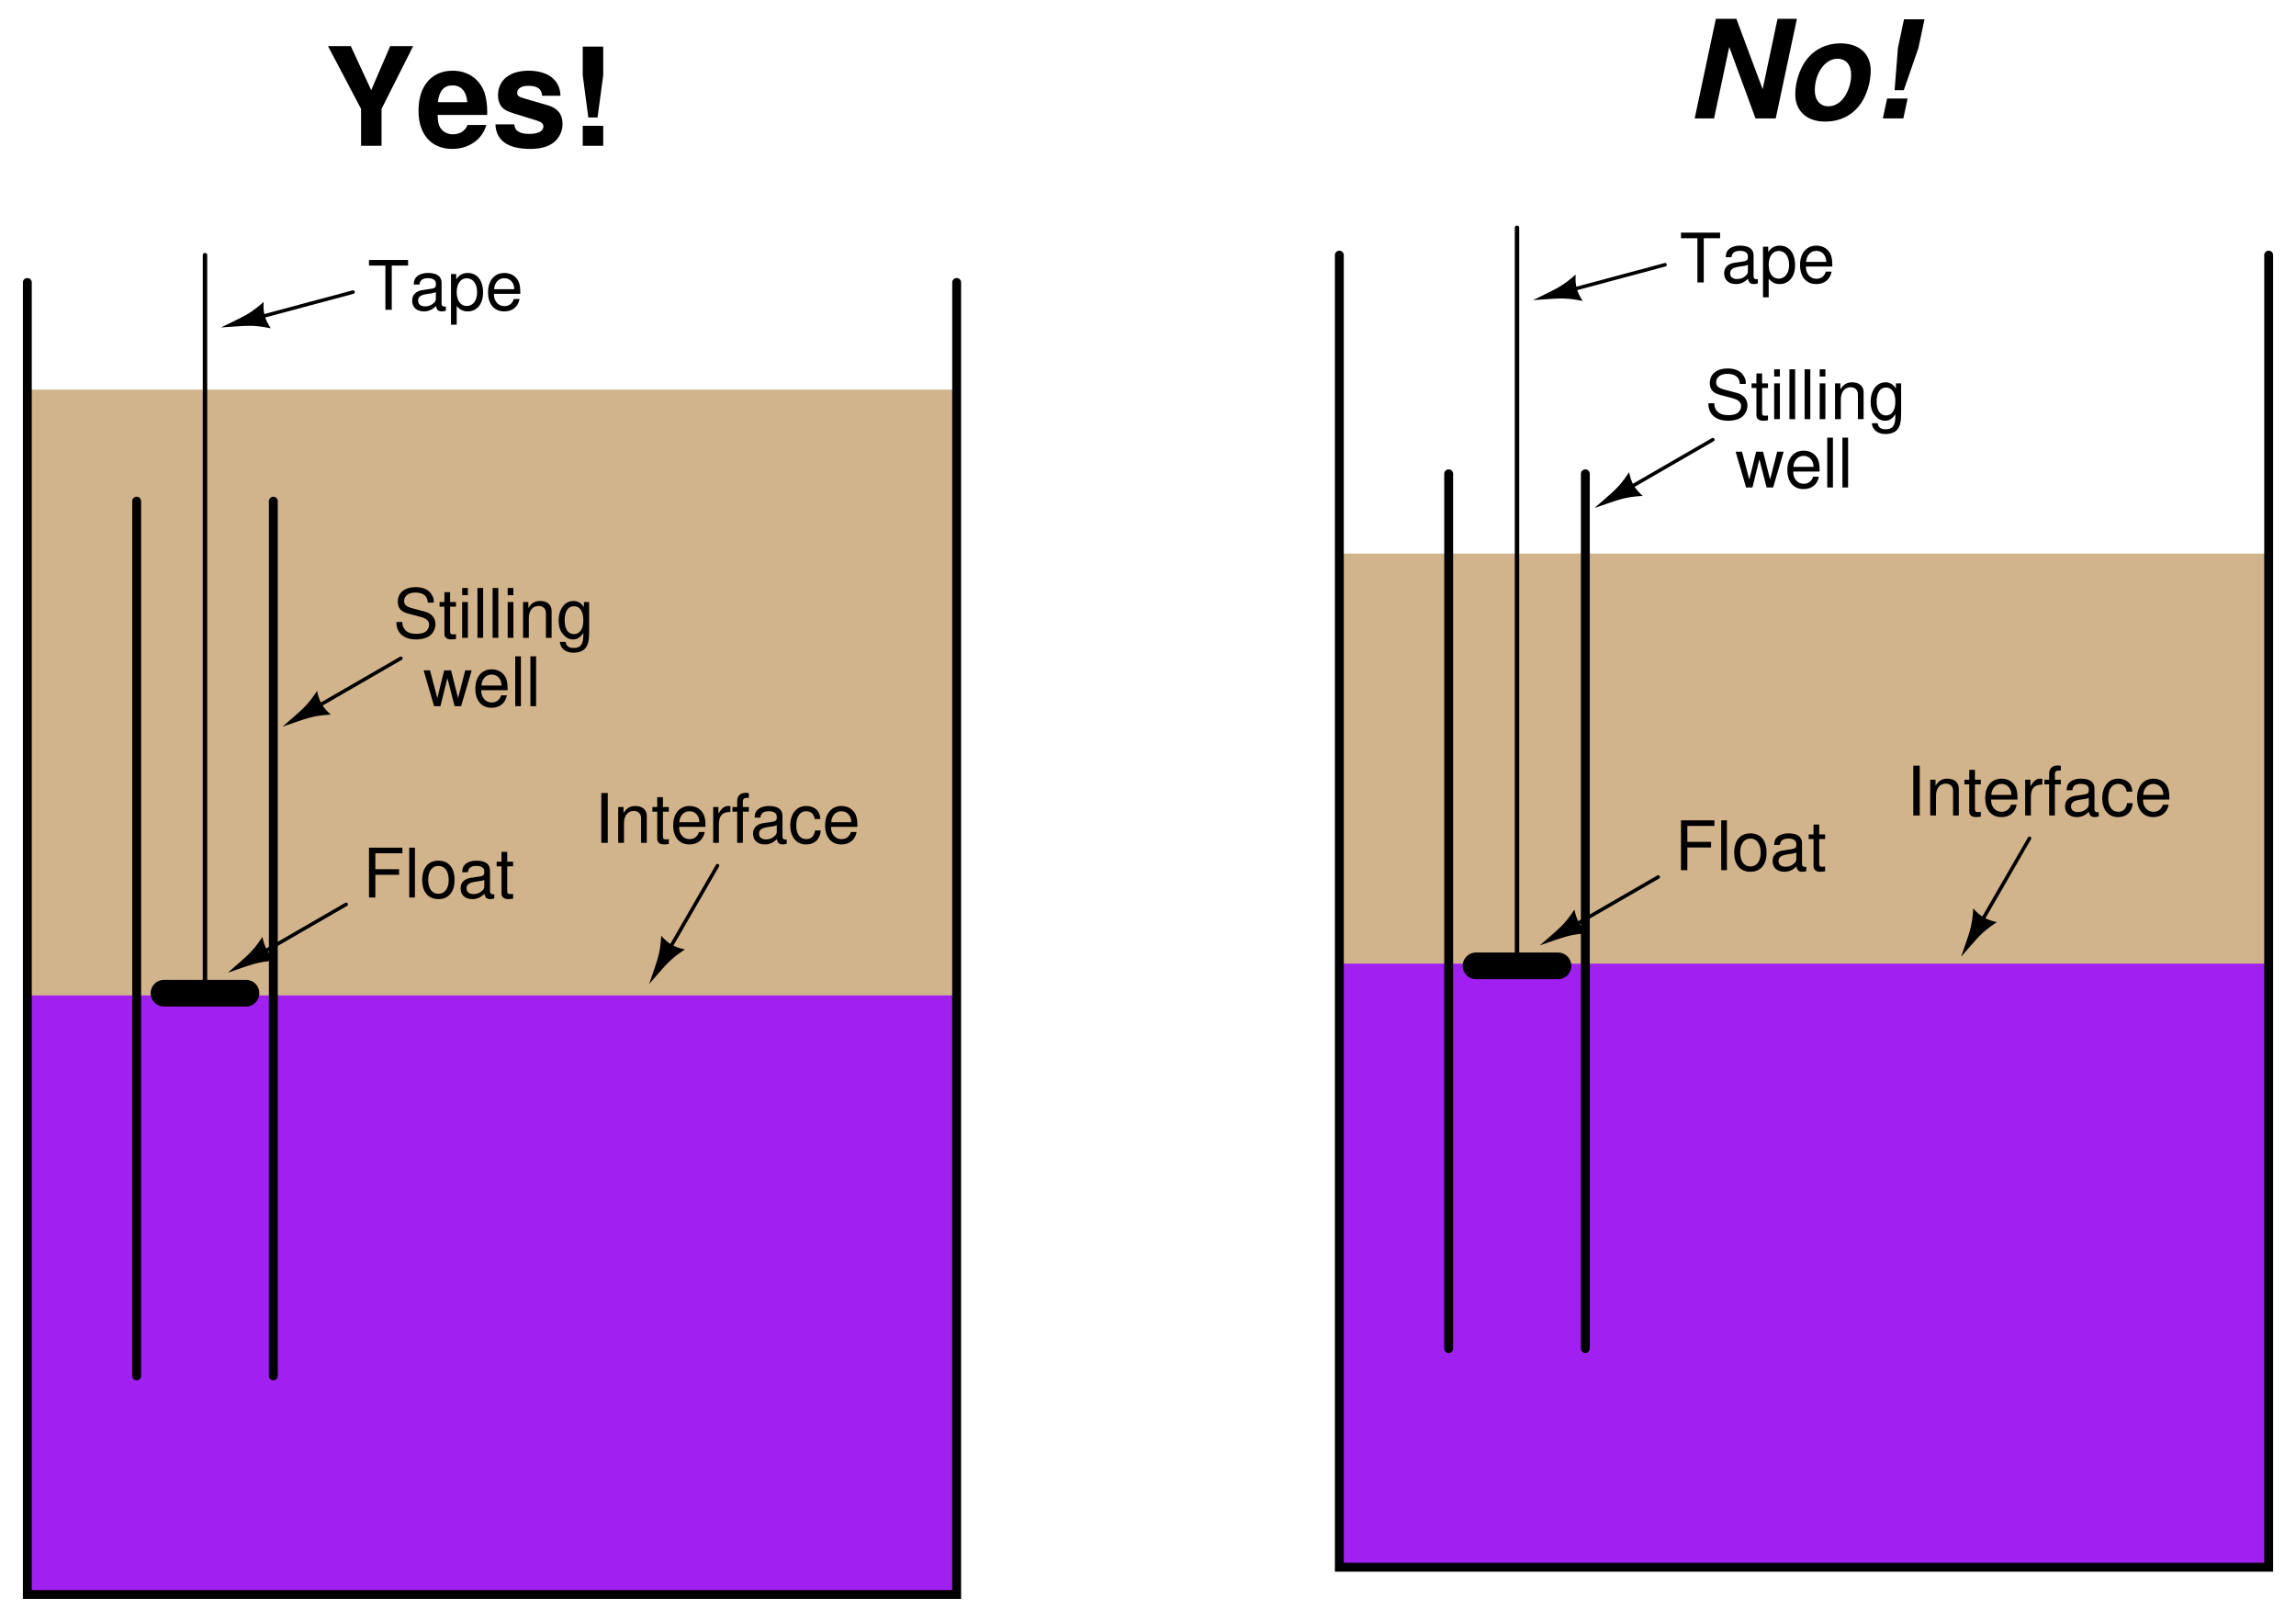 <?xml version="1.0" encoding="UTF-8"?>
<svg xmlns="http://www.w3.org/2000/svg" xmlns:xlink="http://www.w3.org/1999/xlink" viewBox="0 0 377.999 266.999" version="1.2">
<defs>
<g>
<symbol overflow="visible" id="glyph0-0">
<path style="stroke:none;" d=""/>
</symbol>
<symbol overflow="visible" id="glyph0-1">
<path style="stroke:none;" d="M 6.703 -5.797 C 6.703 -6.359 6.672 -6.516 6.484 -6.891 C 6.047 -7.844 5.078 -8.344 3.703 -8.344 C 1.906 -8.344 0.781 -7.406 0.781 -5.922 C 0.781 -4.922 1.312 -4.297 2.391 -4.016 L 4.438 -3.469 C 5.484 -3.203 5.938 -2.797 5.938 -2.156 C 5.938 -1.703 5.703 -1.266 5.359 -1.016 C 5.031 -0.781 4.516 -0.656 3.844 -0.656 C 2.953 -0.656 2.344 -0.875 1.953 -1.344 C 1.656 -1.703 1.516 -2.109 1.531 -2.609 L 0.547 -2.609 C 0.547 -1.859 0.703 -1.359 1.031 -0.906 C 1.594 -0.141 2.531 0.266 3.781 0.266 C 4.766 0.266 5.562 0.031 6.094 -0.375 C 6.641 -0.812 6.984 -1.547 6.984 -2.25 C 6.984 -3.266 6.359 -4 5.25 -4.312 L 3.188 -4.859 C 2.188 -5.125 1.828 -5.438 1.828 -6.078 C 1.828 -6.906 2.562 -7.453 3.672 -7.453 C 4.969 -7.453 5.703 -6.875 5.719 -5.797 Z M 6.703 -5.797 "/>
</symbol>
<symbol overflow="visible" id="glyph0-2">
<path style="stroke:none;" d="M 2.859 -5.891 L 1.891 -5.891 L 1.891 -7.516 L 0.953 -7.516 L 0.953 -5.891 L 0.156 -5.891 L 0.156 -5.125 L 0.953 -5.125 L 0.953 -0.672 C 0.953 -0.062 1.359 0.266 2.094 0.266 C 2.344 0.266 2.547 0.234 2.859 0.188 L 2.859 -0.609 C 2.719 -0.578 2.594 -0.562 2.406 -0.562 C 2 -0.562 1.891 -0.672 1.891 -1.094 L 1.891 -5.125 L 2.859 -5.125 Z M 2.859 -5.891 "/>
</symbol>
<symbol overflow="visible" id="glyph0-3">
<path style="stroke:none;" d="M 1.688 -5.891 L 0.75 -5.891 L 0.75 0 L 1.688 0 Z M 1.688 -8.203 L 0.75 -8.203 L 0.75 -7.016 L 1.688 -7.016 Z M 1.688 -8.203 "/>
</symbol>
<symbol overflow="visible" id="glyph0-4">
<path style="stroke:none;" d="M 1.703 -8.203 L 0.766 -8.203 L 0.766 0 L 1.703 0 Z M 1.703 -8.203 "/>
</symbol>
<symbol overflow="visible" id="glyph0-5">
<path style="stroke:none;" d="M 0.781 -5.891 L 0.781 0 L 1.734 0 L 1.734 -3.25 C 1.734 -4.453 2.359 -5.25 3.328 -5.25 C 4.078 -5.25 4.547 -4.797 4.547 -4.078 L 4.547 0 L 5.484 0 L 5.484 -4.453 C 5.484 -5.438 4.75 -6.062 3.609 -6.062 C 2.734 -6.062 2.172 -5.719 1.656 -4.906 L 1.656 -5.891 Z M 0.781 -5.891 "/>
</symbol>
<symbol overflow="visible" id="glyph0-6">
<path style="stroke:none;" d="M 4.547 -5.891 L 4.547 -5.047 C 4.078 -5.75 3.562 -6.062 2.812 -6.062 C 1.391 -6.062 0.391 -4.734 0.391 -2.844 C 0.391 -1.859 0.625 -1.141 1.141 -0.547 C 1.578 -0.016 2.141 0.266 2.75 0.266 C 3.453 0.266 3.953 -0.062 4.453 -0.797 L 4.453 -0.5 C 4.453 1.078 4.016 1.672 2.844 1.672 C 2.047 1.672 1.625 1.344 1.547 0.672 L 0.578 0.672 C 0.672 1.766 1.547 2.453 2.828 2.453 C 3.688 2.453 4.406 2.172 4.797 1.703 C 5.25 1.141 5.406 0.422 5.406 -0.969 L 5.406 -5.891 Z M 2.906 -5.203 C 3.891 -5.203 4.453 -4.359 4.453 -2.875 C 4.453 -1.438 3.875 -0.609 2.906 -0.609 C 1.938 -0.609 1.375 -1.453 1.375 -2.906 C 1.375 -4.344 1.938 -5.203 2.906 -5.203 Z M 2.906 -5.203 "/>
</symbol>
<symbol overflow="visible" id="glyph0-7">
<path style="stroke:none;" d="M 6.234 0 L 7.969 -5.891 L 6.906 -5.891 L 5.734 -1.312 L 4.578 -5.891 L 3.438 -5.891 L 2.312 -1.312 L 1.109 -5.891 L 0.062 -5.891 L 1.781 0 L 2.828 0 L 3.969 -4.625 L 5.156 0 Z M 6.234 0 "/>
</symbol>
<symbol overflow="visible" id="glyph0-8">
<path style="stroke:none;" d="M 5.766 -2.625 C 5.766 -3.531 5.703 -4.078 5.531 -4.516 C 5.156 -5.484 4.25 -6.062 3.156 -6.062 C 1.5 -6.062 0.453 -4.812 0.453 -2.875 C 0.453 -0.922 1.469 0.266 3.125 0.266 C 4.484 0.266 5.406 -0.5 5.641 -1.781 L 4.703 -1.781 C 4.438 -1.016 3.922 -0.609 3.156 -0.609 C 2.562 -0.609 2.062 -0.875 1.75 -1.375 C 1.516 -1.703 1.438 -2.047 1.422 -2.625 Z M 1.453 -3.391 C 1.531 -4.484 2.188 -5.203 3.141 -5.203 C 4.094 -5.203 4.766 -4.453 4.766 -3.391 Z M 1.453 -3.391 "/>
</symbol>
<symbol overflow="visible" id="glyph0-9">
<path style="stroke:none;" d="M 2.188 -8.203 L 1.125 -8.203 L 1.125 0 L 2.188 0 Z M 2.188 -8.203 "/>
</symbol>
<symbol overflow="visible" id="glyph0-10">
<path style="stroke:none;" d="M 0.781 -5.891 L 0.781 0 L 1.719 0 L 1.719 -3.062 C 1.734 -4.484 2.312 -5.109 3.609 -5.078 L 3.609 -6.031 C 3.453 -6.047 3.359 -6.062 3.25 -6.062 C 2.641 -6.062 2.188 -5.703 1.641 -4.828 L 1.641 -5.891 Z M 0.781 -5.891 "/>
</symbol>
<symbol overflow="visible" id="glyph0-11">
<path style="stroke:none;" d="M 2.906 -5.891 L 1.922 -5.891 L 1.922 -6.812 C 1.922 -7.219 2.141 -7.406 2.578 -7.406 C 2.656 -7.406 2.688 -7.406 2.906 -7.406 L 2.906 -8.172 C 2.688 -8.219 2.562 -8.234 2.375 -8.234 C 1.5 -8.234 0.984 -7.734 0.984 -6.891 L 0.984 -5.891 L 0.203 -5.891 L 0.203 -5.125 L 0.984 -5.125 L 0.984 0 L 1.922 0 L 1.922 -5.125 L 2.906 -5.125 Z M 2.906 -5.891 "/>
</symbol>
<symbol overflow="visible" id="glyph0-12">
<path style="stroke:none;" d="M 6.016 -0.547 C 5.922 -0.531 5.875 -0.531 5.812 -0.531 C 5.484 -0.531 5.312 -0.703 5.312 -0.984 L 5.312 -4.453 C 5.312 -5.5 4.547 -6.062 3.094 -6.062 C 2.234 -6.062 1.547 -5.812 1.141 -5.375 C 0.859 -5.078 0.75 -4.734 0.734 -4.156 L 1.672 -4.156 C 1.75 -4.875 2.188 -5.203 3.062 -5.203 C 3.922 -5.203 4.375 -4.875 4.375 -4.312 L 4.375 -4.078 C 4.359 -3.672 4.156 -3.516 3.391 -3.422 C 2.062 -3.25 1.875 -3.203 1.5 -3.062 C 0.828 -2.766 0.469 -2.25 0.469 -1.484 C 0.469 -0.422 1.219 0.266 2.406 0.266 C 3.156 0.266 3.75 0 4.406 -0.609 C 4.484 0 4.766 0.266 5.375 0.266 C 5.578 0.266 5.703 0.234 6.016 0.156 Z M 4.375 -1.859 C 4.375 -1.547 4.281 -1.344 4 -1.094 C 3.625 -0.75 3.156 -0.562 2.609 -0.562 C 1.875 -0.562 1.453 -0.906 1.453 -1.5 C 1.453 -2.125 1.859 -2.438 2.875 -2.594 C 3.875 -2.719 4.062 -2.766 4.375 -2.906 Z M 4.375 -1.859 "/>
</symbol>
<symbol overflow="visible" id="glyph0-13">
<path style="stroke:none;" d="M 5.297 -3.922 C 5.25 -4.484 5.125 -4.859 4.906 -5.188 C 4.5 -5.734 3.797 -6.062 2.969 -6.062 C 1.375 -6.062 0.344 -4.797 0.344 -2.844 C 0.344 -0.938 1.359 0.266 2.953 0.266 C 4.359 0.266 5.25 -0.578 5.359 -2.031 L 4.422 -2.031 C 4.266 -1.078 3.781 -0.609 2.984 -0.609 C 1.953 -0.609 1.328 -1.453 1.328 -2.844 C 1.328 -4.312 1.938 -5.203 2.953 -5.203 C 3.75 -5.203 4.234 -4.734 4.359 -3.922 Z M 5.297 -3.922 "/>
</symbol>
<symbol overflow="visible" id="glyph0-14">
<path style="stroke:none;" d="M 3.984 -7.281 L 6.672 -7.281 L 6.672 -8.203 L 0.234 -8.203 L 0.234 -7.281 L 2.938 -7.281 L 2.938 0 L 3.984 0 Z M 3.984 -7.281 "/>
</symbol>
<symbol overflow="visible" id="glyph0-15">
<path style="stroke:none;" d="M 0.609 2.453 L 1.547 2.453 L 1.547 -0.625 C 2.047 -0.016 2.594 0.266 3.359 0.266 C 4.891 0.266 5.891 -0.969 5.891 -2.844 C 5.891 -4.828 4.922 -6.062 3.359 -6.062 C 2.547 -6.062 1.906 -5.703 1.469 -5 L 1.469 -5.891 L 0.609 -5.891 Z M 3.188 -5.188 C 4.234 -5.188 4.906 -4.281 4.906 -2.875 C 4.906 -1.531 4.219 -0.625 3.188 -0.625 C 2.188 -0.625 1.547 -1.516 1.547 -2.906 C 1.547 -4.281 2.188 -5.188 3.188 -5.188 Z M 3.188 -5.188 "/>
</symbol>
<symbol overflow="visible" id="glyph0-16">
<path style="stroke:none;" d="M 2.062 -3.734 L 5.969 -3.734 L 5.969 -4.656 L 2.062 -4.656 L 2.062 -7.281 L 6.516 -7.281 L 6.516 -8.203 L 1.016 -8.203 L 1.016 0 L 2.062 0 Z M 2.062 -3.734 "/>
</symbol>
<symbol overflow="visible" id="glyph0-17">
<path style="stroke:none;" d="M 3.062 -6.062 C 1.391 -6.062 0.406 -4.875 0.406 -2.906 C 0.406 -0.906 1.391 0.266 3.078 0.266 C 4.734 0.266 5.734 -0.922 5.734 -2.859 C 5.734 -4.906 4.766 -6.062 3.062 -6.062 Z M 3.078 -5.203 C 4.125 -5.203 4.766 -4.328 4.766 -2.875 C 4.766 -1.469 4.109 -0.609 3.078 -0.609 C 2.031 -0.609 1.391 -1.469 1.391 -2.906 C 1.391 -4.328 2.031 -5.203 3.078 -5.203 Z M 3.078 -5.203 "/>
</symbol>
<symbol overflow="visible" id="glyph1-0">
<path style="stroke:none;" d=""/>
</symbol>
<symbol overflow="visible" id="glyph1-1">
<path style="stroke:none;" d="M 9.422 -6.078 L 14.625 -16.406 L 10.844 -16.406 L 7.719 -9.156 L 4.359 -16.406 L 0.609 -16.406 L 6.047 -6.078 L 6.047 0 L 9.422 0 Z M 9.422 -6.078 "/>
</symbol>
<symbol overflow="visible" id="glyph1-2">
<path style="stroke:none;" d="M 11.797 -5.078 C 11.812 -5.359 11.812 -5.469 11.812 -5.625 C 11.812 -6.844 11.625 -7.969 11.344 -8.812 C 10.531 -11.031 8.578 -12.359 6.125 -12.359 C 2.625 -12.359 0.5 -9.828 0.5 -5.766 C 0.5 -1.875 2.609 0.516 6.047 0.516 C 8.781 0.516 10.984 -1.016 11.672 -3.422 L 8.578 -3.422 C 8.188 -2.453 7.312 -1.891 6.172 -1.891 C 5.266 -1.891 4.547 -2.266 4.094 -2.953 C 3.797 -3.391 3.688 -3.938 3.641 -5.078 Z M 3.688 -7.172 C 3.891 -9.047 4.688 -9.938 6.078 -9.938 C 7.516 -9.938 8.375 -8.984 8.531 -7.172 Z M 3.688 -7.172 "/>
</symbol>
<symbol overflow="visible" id="glyph1-3">
<path style="stroke:none;" d="M 11.359 -8.234 C 11.312 -10.797 9.344 -12.359 6.078 -12.359 C 3 -12.359 1.078 -10.797 1.078 -8.297 C 1.078 -7.5 1.328 -6.797 1.75 -6.328 C 2.188 -5.891 2.562 -5.688 3.734 -5.312 L 7.5 -4.141 C 8.281 -3.891 8.547 -3.641 8.547 -3.156 C 8.547 -2.406 7.672 -1.953 6.203 -1.953 C 5.375 -1.953 4.75 -2.094 4.344 -2.391 C 4 -2.625 3.875 -2.875 3.734 -3.531 L 0.656 -3.531 C 0.75 -0.859 2.703 0.516 6.391 0.516 C 8.078 0.516 9.359 0.156 10.266 -0.562 C 11.156 -1.281 11.703 -2.406 11.703 -3.594 C 11.703 -5.172 10.906 -6.188 9.312 -6.656 L 5.328 -7.812 C 4.453 -8.078 4.234 -8.25 4.234 -8.75 C 4.234 -9.422 4.953 -9.875 6.047 -9.875 C 7.562 -9.875 8.297 -9.344 8.328 -8.234 Z M 11.359 -8.234 "/>
</symbol>
<symbol overflow="visible" id="glyph1-4">
<path style="stroke:none;" d="M 5.891 -16.328 L 2.516 -16.328 L 2.516 -11.609 L 3.438 -4.656 L 4.953 -4.656 L 5.891 -11.609 Z M 5.891 -3.281 L 2.516 -3.281 L 2.516 0 L 5.891 0 Z M 5.891 -3.281 "/>
</symbol>
<symbol overflow="visible" id="glyph2-0">
<path style="stroke:none;" d=""/>
</symbol>
<symbol overflow="visible" id="glyph2-1">
<path style="stroke:none;" d="M 18.359 -16.406 L 15.172 -16.406 L 12.719 -4.812 L 8.391 -16.406 L 5.016 -16.406 L 1.531 0 L 4.719 0 L 7.219 -11.766 L 11.547 0 L 14.875 0 Z M 18.359 -16.406 "/>
</symbol>
<symbol overflow="visible" id="glyph2-2">
<path style="stroke:none;" d="M 9.297 -12.359 C 6.953 -12.359 4.953 -11.359 3.625 -9.578 C 2.547 -8.141 1.844 -5.922 1.844 -3.984 C 1.844 -1.234 3.734 0.516 6.734 0.516 C 9.156 0.516 11.109 -0.422 12.484 -2.25 C 13.562 -3.672 14.266 -5.891 14.266 -7.859 C 14.266 -10.641 12.375 -12.359 9.297 -12.359 Z M 8.797 -9.828 C 10.188 -9.828 11.047 -8.812 11.047 -7.203 C 11.047 -6.094 10.734 -4.906 10.188 -3.953 C 9.5 -2.703 8.453 -2 7.297 -2 C 5.938 -2 5.062 -3.016 5.062 -4.609 C 5.062 -7.469 6.75 -9.828 8.797 -9.828 Z M 8.797 -9.828 "/>
</symbol>
<symbol overflow="visible" id="glyph2-3">
<path style="stroke:none;" d="M 9.375 -16.328 L 6 -16.328 L 5 -11.609 L 4.453 -4.656 L 5.969 -4.656 L 8.375 -11.609 Z M 6.594 -3.281 L 3.219 -3.281 L 2.516 0 L 5.891 0 Z M 6.594 -3.281 "/>
</symbol>
</g>
</defs>
<g id="surface1">
<path style="fill-rule:evenodd;fill:rgb(62.694%,12.5%,94.139%);fill-opacity:1;stroke-width:7.312;stroke-linecap:round;stroke-linejoin:miter;stroke:rgb(62.694%,12.5%,94.139%);stroke-opacity:1;stroke-miterlimit:6;" d="M 40 39.99 L 1570 39.99 L 1570 1029.99 L 40 1029.99 Z M 40 39.99 " transform="matrix(0.1,0,0,-0.1,0.5,266.499)"/>
<path style="fill-rule:evenodd;fill:rgb(82.422%,70.506%,54.881%);fill-opacity:1;stroke-width:7.312;stroke-linecap:round;stroke-linejoin:miter;stroke:rgb(82.422%,70.506%,54.881%);stroke-opacity:1;stroke-miterlimit:6;" d="M 40 1029.99 L 1570 1029.99 L 1570 2019.99 L 40 2019.99 Z M 40 1029.99 " transform="matrix(0.1,0,0,-0.1,0.5,266.499)"/>
<path style="fill:none;stroke-width:14.625;stroke-linecap:round;stroke-linejoin:miter;stroke:rgb(0%,0%,0%);stroke-opacity:1;stroke-miterlimit:6;" d="M 1570 2199.99 L 1570 39.99 L 40 39.99 L 40 2199.99 " transform="matrix(0.1,0,0,-0.1,0.5,266.499)"/>
<path style="fill:none;stroke-width:14.625;stroke-linecap:round;stroke-linejoin:miter;stroke:rgb(0%,0%,0%);stroke-opacity:1;stroke-miterlimit:6;" d="M 220 399.99 L 220 1839.99 " transform="matrix(0.1,0,0,-0.1,0.5,266.499)"/>
<path style="fill:none;stroke-width:14.625;stroke-linecap:round;stroke-linejoin:miter;stroke:rgb(0%,0%,0%);stroke-opacity:1;stroke-miterlimit:6;" d="M 445 399.99 L 445 1839.99 " transform="matrix(0.1,0,0,-0.1,0.5,266.499)"/>
<g style="fill:rgb(0%,0%,0%);fill-opacity:1;">
  <use xlink:href="#glyph0-1" x="64.708" y="104.999"/>
  <use xlink:href="#glyph0-2" x="72.212" y="104.999"/>
  <use xlink:href="#glyph0-3" x="75.339" y="104.999"/>
  <use xlink:href="#glyph0-4" x="77.837" y="104.999"/>
  <use xlink:href="#glyph0-4" x="80.334" y="104.999"/>
  <use xlink:href="#glyph0-3" x="82.832" y="104.999"/>
  <use xlink:href="#glyph0-5" x="85.329" y="104.999"/>
  <use xlink:href="#glyph0-6" x="91.584" y="104.999"/>
</g>
<g style="fill:rgb(0%,0%,0%);fill-opacity:1;">
  <use xlink:href="#glyph0-7" x="69.683" y="116.249"/>
  <use xlink:href="#glyph0-8" x="77.805" y="116.249"/>
  <use xlink:href="#glyph0-4" x="84.06" y="116.249"/>
  <use xlink:href="#glyph0-4" x="86.558" y="116.249"/>
</g>
<path style="fill:none;stroke-width:5.85;stroke-linecap:round;stroke-linejoin:miter;stroke:rgb(0%,0%,0%);stroke-opacity:1;stroke-miterlimit:6;" d="M 508.789 1496.865 L 654.922 1581.24 " transform="matrix(0.1,0,0,-0.1,0.5,266.499)"/>
<path style=" stroke:none;fill-rule:evenodd;fill:rgb(0%,0%,0%);fill-opacity:1;" d="M 52.203 113.738 C 50.469 116.363 49.738 116.785 46.508 119.625 C 50.582 118.246 51.312 117.824 54.453 117.637 C 53.121 116.453 52.559 115.48 52.203 113.738 "/>
<path style="fill:none;stroke-width:5.85;stroke-linecap:round;stroke-linejoin:miter;stroke:rgb(0%,0%,0%);stroke-opacity:1;stroke-miterlimit:6;" d="M 1091.875 1093.779 L 1176.25 1239.912 " transform="matrix(0.1,0,0,-0.1,0.5,266.499)"/>
<path style=" stroke:none;fill-rule:evenodd;fill:rgb(0%,0%,0%);fill-opacity:1;" d="M 108.863 154.047 C 108.676 157.188 108.254 157.914 106.875 161.992 C 109.715 158.762 110.137 158.027 112.762 156.297 C 111.02 155.941 110.043 155.379 108.863 154.047 "/>
<g style="fill:rgb(0%,0%,0%);fill-opacity:1;">
  <use xlink:href="#glyph0-9" x="97.869" y="138.749"/>
  <use xlink:href="#glyph0-5" x="100.996" y="138.749"/>
  <use xlink:href="#glyph0-2" x="107.251" y="138.749"/>
  <use xlink:href="#glyph0-8" x="110.379" y="138.749"/>
  <use xlink:href="#glyph0-10" x="116.634" y="138.749"/>
  <use xlink:href="#glyph0-11" x="120.38" y="138.749"/>
  <use xlink:href="#glyph0-12" x="123.508" y="138.749"/>
  <use xlink:href="#glyph0-13" x="129.763" y="138.749"/>
  <use xlink:href="#glyph0-8" x="135.388" y="138.749"/>
</g>
<path style="fill:none;stroke-width:43.875;stroke-linecap:round;stroke-linejoin:miter;stroke:rgb(0%,0%,0%);stroke-opacity:1;stroke-miterlimit:6;" d="M 400 1029.99 L 265 1029.99 " transform="matrix(0.1,0,0,-0.1,0.5,266.499)"/>
<path style="fill:none;stroke-width:7.312;stroke-linecap:round;stroke-linejoin:miter;stroke:rgb(0%,0%,0%);stroke-opacity:1;stroke-miterlimit:6;" d="M 332.5 2244.99 L 332.5 1029.99 " transform="matrix(0.1,0,0,-0.1,0.5,266.499)"/>
<path style="fill:none;stroke-width:5.85;stroke-linecap:round;stroke-linejoin:miter;stroke:rgb(0%,0%,0%);stroke-opacity:1;stroke-miterlimit:6;" d="M 413.164 2140.459 L 576.172 2184.131 " transform="matrix(0.1,0,0,-0.1,0.5,266.499)"/>
<path style=" stroke:none;fill-rule:evenodd;fill:rgb(0%,0%,0%);fill-opacity:1;" d="M 43.406 49.699 C 41.055 51.785 40.238 52.004 36.383 53.91 C 40.676 53.633 41.492 53.414 44.574 54.047 C 43.594 52.562 43.301 51.477 43.406 49.699 "/>
<g style="fill:rgb(0%,0%,0%);fill-opacity:1;">
  <use xlink:href="#glyph0-14" x="60.513" y="50.999"/>
  <use xlink:href="#glyph0-12" x="67.386" y="50.999"/>
  <use xlink:href="#glyph0-15" x="73.641" y="50.999"/>
  <use xlink:href="#glyph0-8" x="79.896" y="50.999"/>
</g>
<g style="fill:rgb(0%,0%,0%);fill-opacity:1;">
  <use xlink:href="#glyph0-16" x="59.733" y="147.749"/>
  <use xlink:href="#glyph0-4" x="66.607" y="147.749"/>
  <use xlink:href="#glyph0-17" x="69.104" y="147.749"/>
  <use xlink:href="#glyph0-12" x="75.359" y="147.749"/>
  <use xlink:href="#glyph0-2" x="81.614" y="147.749"/>
</g>
<path style="fill:none;stroke-width:5.85;stroke-linecap:round;stroke-linejoin:miter;stroke:rgb(0%,0%,0%);stroke-opacity:1;stroke-miterlimit:6;" d="M 418.789 1091.865 L 564.922 1176.24 " transform="matrix(0.1,0,0,-0.1,0.5,266.499)"/>
<path style=" stroke:none;fill-rule:evenodd;fill:rgb(0%,0%,0%);fill-opacity:1;" d="M 43.203 154.238 C 41.469 156.863 40.738 157.285 37.508 160.125 C 41.582 158.746 42.312 158.324 45.453 158.137 C 44.121 156.953 43.559 155.98 43.203 154.238 "/>
<g style="fill:rgb(0%,0%,0%);fill-opacity:1;">
  <use xlink:href="#glyph1-1" x="53.394" y="23.999"/>
  <use xlink:href="#glyph1-2" x="68.401" y="23.999"/>
  <use xlink:href="#glyph1-3" x="80.911" y="23.999"/>
  <use xlink:href="#glyph1-4" x="93.421" y="23.999"/>
</g>
<path style="fill-rule:evenodd;fill:rgb(82.422%,70.506%,54.881%);fill-opacity:1;stroke-width:7.312;stroke-linecap:round;stroke-linejoin:miter;stroke:rgb(82.422%,70.506%,54.881%);stroke-opacity:1;stroke-miterlimit:6;" d="M 2200 1074.99 L 3730 1074.99 L 3730 1749.99 L 2200 1749.99 Z M 2200 1074.99 " transform="matrix(0.1,0,0,-0.1,0.5,266.499)"/>
<path style="fill-rule:evenodd;fill:rgb(62.694%,12.5%,94.139%);fill-opacity:1;stroke-width:7.312;stroke-linecap:round;stroke-linejoin:miter;stroke:rgb(62.694%,12.5%,94.139%);stroke-opacity:1;stroke-miterlimit:6;" d="M 2200 84.99 L 3730 84.99 L 3730 1074.99 L 2200 1074.99 Z M 2200 84.99 " transform="matrix(0.1,0,0,-0.1,0.5,266.499)"/>
<path style="fill:none;stroke-width:14.625;stroke-linecap:round;stroke-linejoin:miter;stroke:rgb(0%,0%,0%);stroke-opacity:1;stroke-miterlimit:6;" d="M 3730 2244.99 L 3730 84.99 L 2200 84.99 L 2200 2244.99 " transform="matrix(0.1,0,0,-0.1,0.5,266.499)"/>
<path style="fill:none;stroke-width:14.625;stroke-linecap:round;stroke-linejoin:miter;stroke:rgb(0%,0%,0%);stroke-opacity:1;stroke-miterlimit:6;" d="M 2380 444.99 L 2380 1884.99 " transform="matrix(0.1,0,0,-0.1,0.5,266.499)"/>
<path style="fill:none;stroke-width:14.625;stroke-linecap:round;stroke-linejoin:miter;stroke:rgb(0%,0%,0%);stroke-opacity:1;stroke-miterlimit:6;" d="M 2605 444.99 L 2605 1884.99 " transform="matrix(0.1,0,0,-0.1,0.5,266.499)"/>
<g style="fill:rgb(0%,0%,0%);fill-opacity:1;">
  <use xlink:href="#glyph0-1" x="280.708" y="68.999"/>
  <use xlink:href="#glyph0-2" x="288.212" y="68.999"/>
  <use xlink:href="#glyph0-3" x="291.339" y="68.999"/>
  <use xlink:href="#glyph0-4" x="293.837" y="68.999"/>
  <use xlink:href="#glyph0-4" x="296.334" y="68.999"/>
  <use xlink:href="#glyph0-3" x="298.832" y="68.999"/>
  <use xlink:href="#glyph0-5" x="301.329" y="68.999"/>
  <use xlink:href="#glyph0-6" x="307.584" y="68.999"/>
</g>
<g style="fill:rgb(0%,0%,0%);fill-opacity:1;">
  <use xlink:href="#glyph0-7" x="285.683" y="80.249"/>
  <use xlink:href="#glyph0-8" x="293.805" y="80.249"/>
  <use xlink:href="#glyph0-4" x="300.06" y="80.249"/>
  <use xlink:href="#glyph0-4" x="302.558" y="80.249"/>
</g>
<path style="fill:none;stroke-width:5.85;stroke-linecap:round;stroke-linejoin:miter;stroke:rgb(0%,0%,0%);stroke-opacity:1;stroke-miterlimit:6;" d="M 2668.789 1856.865 L 2814.922 1941.24 " transform="matrix(0.1,0,0,-0.1,0.5,266.499)"/>
<path style=" stroke:none;fill-rule:evenodd;fill:rgb(0%,0%,0%);fill-opacity:1;" d="M 268.203 77.738 C 266.469 80.363 265.738 80.785 262.508 83.625 C 266.582 82.246 267.312 81.824 270.453 81.637 C 269.121 80.453 268.559 79.48 268.203 77.738 "/>
<path style="fill:none;stroke-width:5.85;stroke-linecap:round;stroke-linejoin:miter;stroke:rgb(0%,0%,0%);stroke-opacity:1;stroke-miterlimit:6;" d="M 3251.875 1138.779 L 3336.25 1284.912 " transform="matrix(0.1,0,0,-0.1,0.5,266.499)"/>
<path style=" stroke:none;fill-rule:evenodd;fill:rgb(0%,0%,0%);fill-opacity:1;" d="M 324.863 149.547 C 324.676 152.688 324.254 153.414 322.875 157.492 C 325.715 154.262 326.137 153.527 328.762 151.797 C 327.02 151.441 326.043 150.879 324.863 149.547 "/>
<g style="fill:rgb(0%,0%,0%);fill-opacity:1;">
  <use xlink:href="#glyph0-9" x="313.869" y="134.249"/>
  <use xlink:href="#glyph0-5" x="316.997" y="134.249"/>
  <use xlink:href="#glyph0-2" x="323.252" y="134.249"/>
  <use xlink:href="#glyph0-8" x="326.379" y="134.249"/>
  <use xlink:href="#glyph0-10" x="332.634" y="134.249"/>
  <use xlink:href="#glyph0-11" x="336.38" y="134.249"/>
  <use xlink:href="#glyph0-12" x="339.508" y="134.249"/>
  <use xlink:href="#glyph0-13" x="345.763" y="134.249"/>
  <use xlink:href="#glyph0-8" x="351.388" y="134.249"/>
</g>
<path style="fill:none;stroke-width:43.875;stroke-linecap:round;stroke-linejoin:miter;stroke:rgb(0%,0%,0%);stroke-opacity:1;stroke-miterlimit:6;" d="M 2560 1074.99 L 2425 1074.99 " transform="matrix(0.1,0,0,-0.1,0.5,266.499)"/>
<path style="fill:none;stroke-width:7.312;stroke-linecap:round;stroke-linejoin:miter;stroke:rgb(0%,0%,0%);stroke-opacity:1;stroke-miterlimit:6;" d="M 2492.5 2289.99 L 2492.5 1074.99 " transform="matrix(0.1,0,0,-0.1,0.5,266.499)"/>
<path style="fill:none;stroke-width:5.85;stroke-linecap:round;stroke-linejoin:miter;stroke:rgb(0%,0%,0%);stroke-opacity:1;stroke-miterlimit:6;" d="M 2573.164 2185.459 L 2736.172 2229.131 " transform="matrix(0.1,0,0,-0.1,0.5,266.499)"/>
<path style=" stroke:none;fill-rule:evenodd;fill:rgb(0%,0%,0%);fill-opacity:1;" d="M 259.406 45.199 C 257.055 47.285 256.238 47.504 252.383 49.41 C 256.676 49.133 257.492 48.914 260.57 49.547 C 259.594 48.062 259.301 46.977 259.406 45.199 "/>
<g style="fill:rgb(0%,0%,0%);fill-opacity:1;">
  <use xlink:href="#glyph0-14" x="276.512" y="46.499"/>
  <use xlink:href="#glyph0-12" x="283.386" y="46.499"/>
  <use xlink:href="#glyph0-15" x="289.641" y="46.499"/>
  <use xlink:href="#glyph0-8" x="295.896" y="46.499"/>
</g>
<g style="fill:rgb(0%,0%,0%);fill-opacity:1;">
  <use xlink:href="#glyph0-16" x="275.732" y="143.249"/>
  <use xlink:href="#glyph0-4" x="282.606" y="143.249"/>
  <use xlink:href="#glyph0-17" x="285.104" y="143.249"/>
  <use xlink:href="#glyph0-12" x="291.359" y="143.249"/>
  <use xlink:href="#glyph0-2" x="297.614" y="143.249"/>
</g>
<path style="fill:none;stroke-width:5.85;stroke-linecap:round;stroke-linejoin:miter;stroke:rgb(0%,0%,0%);stroke-opacity:1;stroke-miterlimit:6;" d="M 2578.789 1136.865 L 2724.922 1221.24 " transform="matrix(0.1,0,0,-0.1,0.5,266.499)"/>
<path style=" stroke:none;fill-rule:evenodd;fill:rgb(0%,0%,0%);fill-opacity:1;" d="M 259.203 149.738 C 257.469 152.363 256.738 152.785 253.508 155.625 C 257.582 154.246 258.312 153.824 261.453 153.637 C 260.121 152.453 259.559 151.48 259.203 149.738 "/>
<g style="fill:rgb(0%,0%,0%);fill-opacity:1;">
  <use xlink:href="#glyph2-1" x="277.472" y="19.499"/>
  <use xlink:href="#glyph2-2" x="293.717" y="19.499"/>
  <use xlink:href="#glyph2-3" x="307.464" y="19.499"/>
</g>
</g>
</svg>
